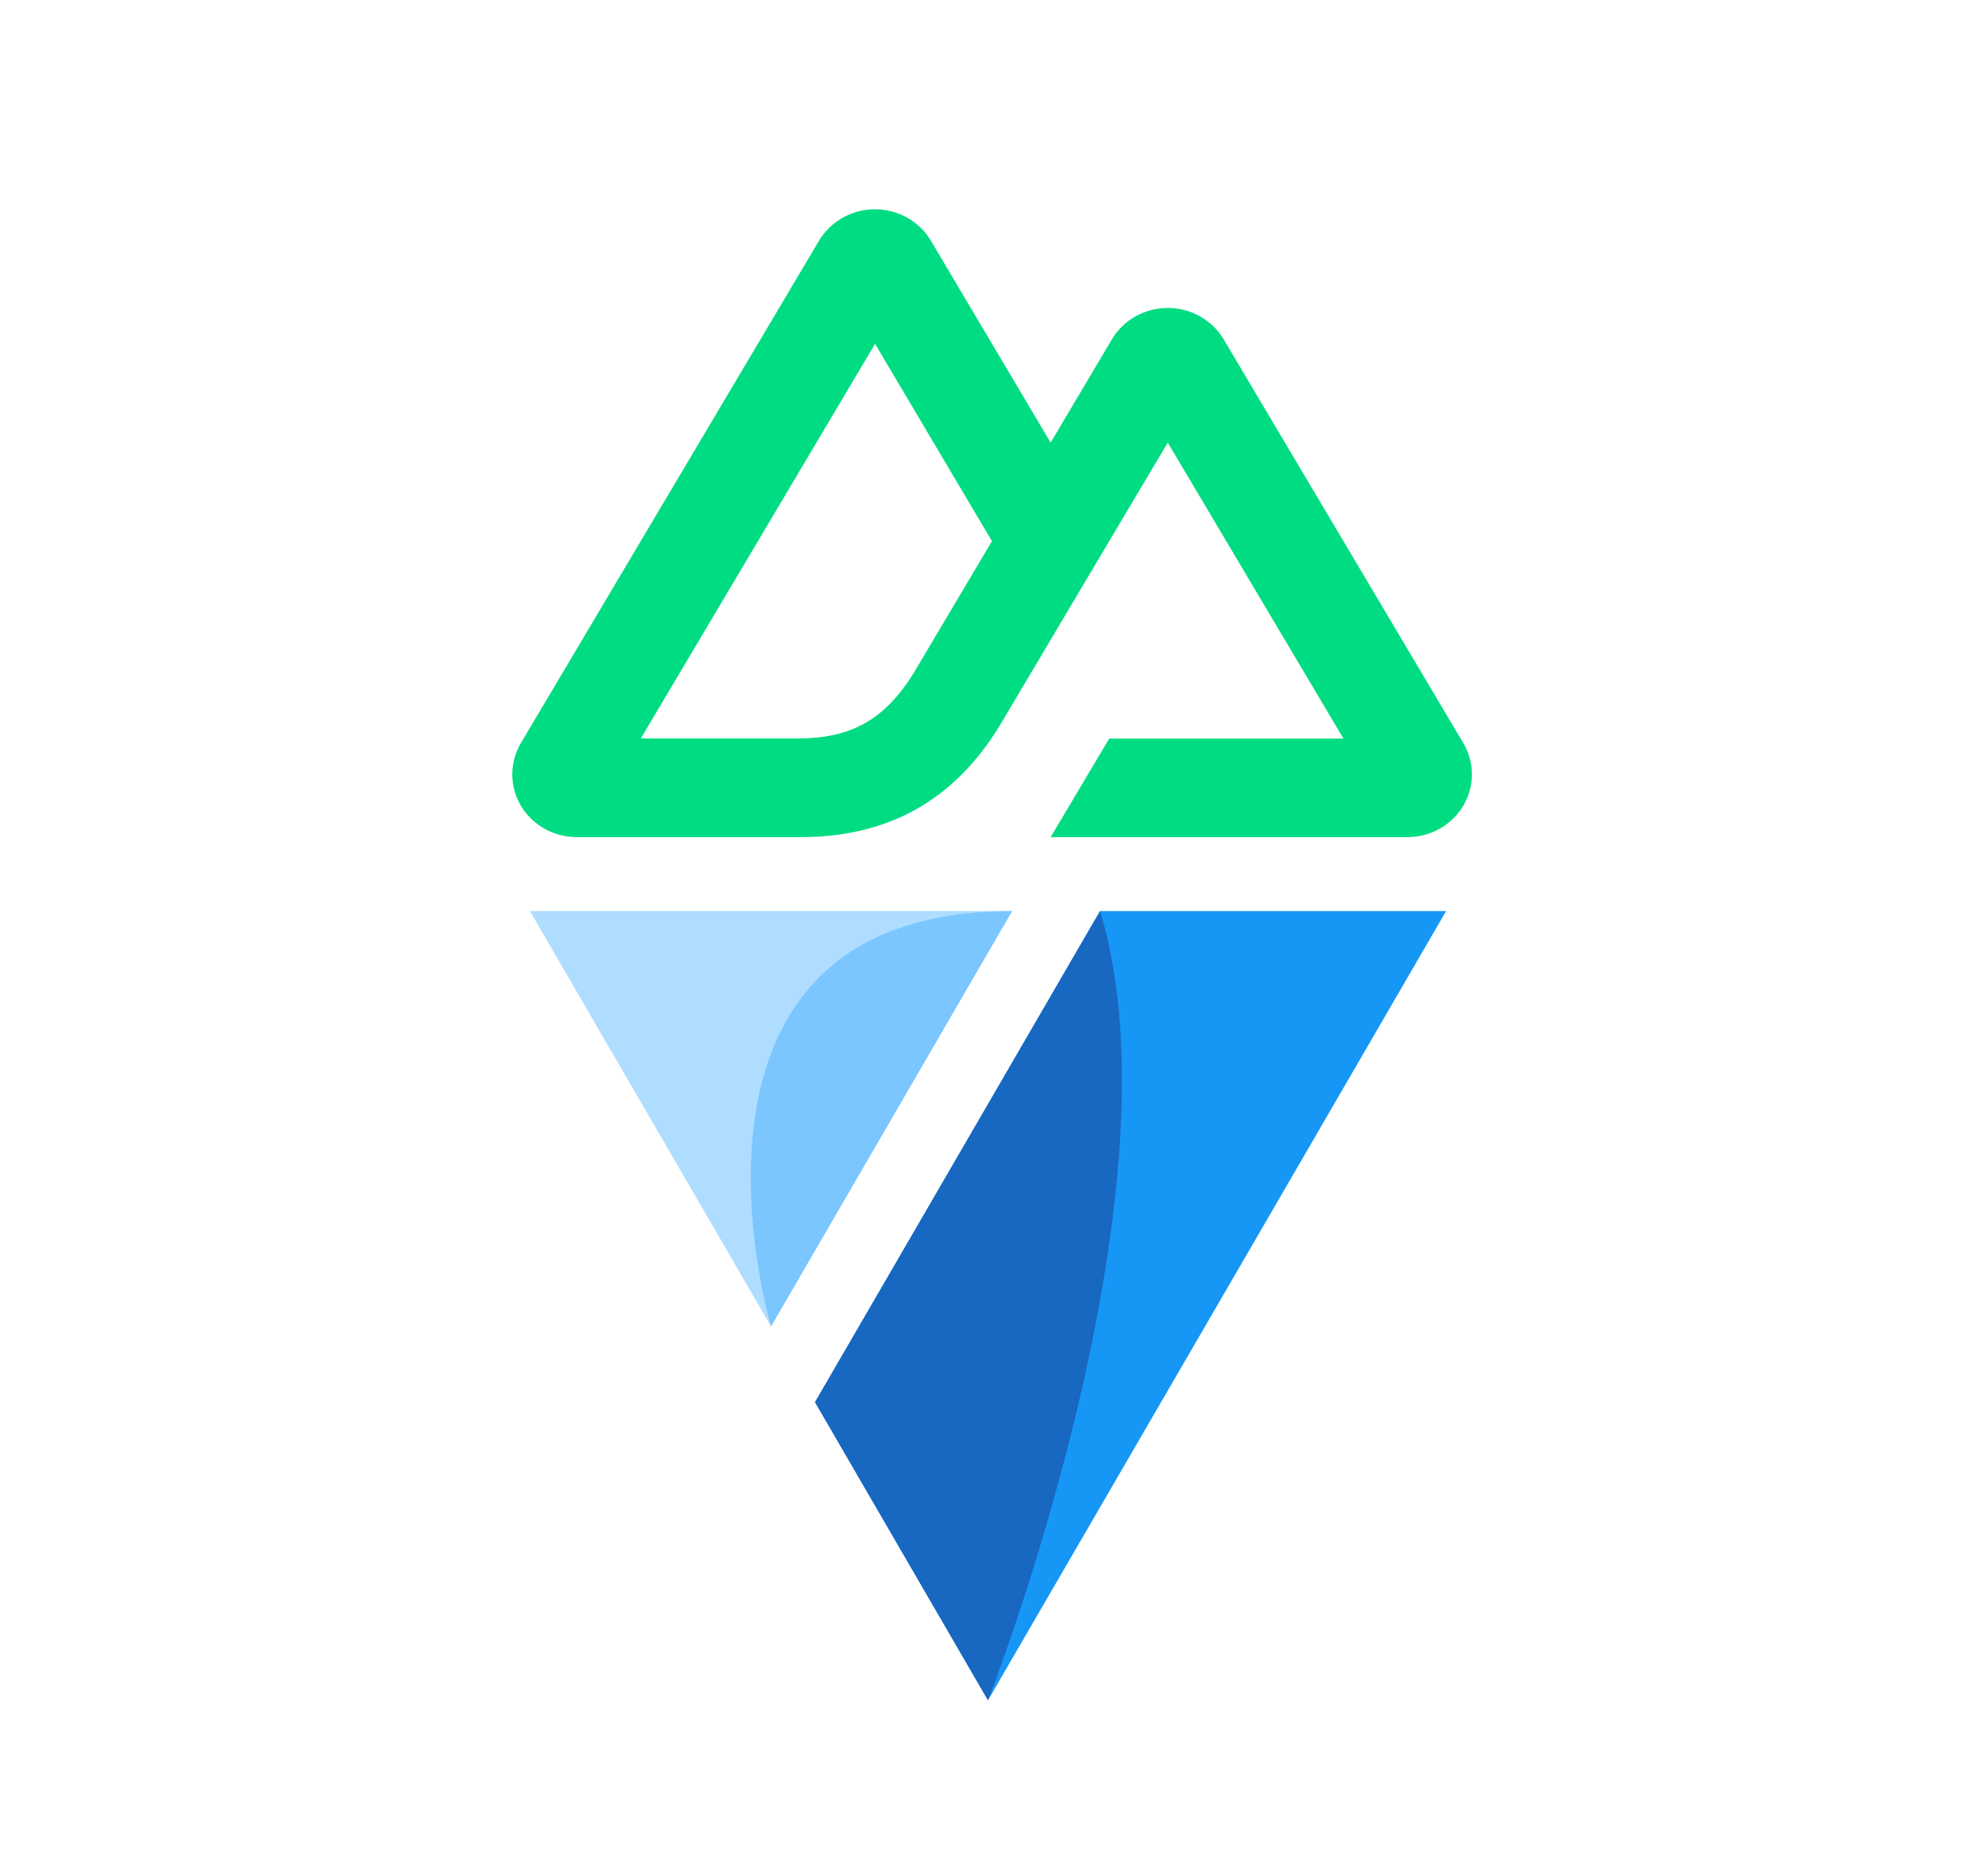 <svg width="316" height="300" viewBox="0 0 316 300" fill="none" xmlns="http://www.w3.org/2000/svg">
<path d="M159.552 173.869L130.338 224.185L158 271.847L194.638 208.757L231.259 145.667H175.919L159.552 173.869Z" fill="#1697F6"/>
<path d="M121.379 208.757L123.297 212.075L150.626 164.994L161.854 145.667H158H84.741L121.379 208.757Z" fill="#AEDDFF"/>
<path d="M175.919 145.667C189.766 190.973 158 271.847 158 271.847L130.338 224.185L175.919 145.667Z" fill="#1867C0"/>
<path d="M161.854 145.667C103.51 145.667 123.297 212.075 123.297 212.075L161.854 145.667Z" fill="#7BC6FF"/>
<path d="M168.016 133.846H225.064C226.876 133.846 228.656 133.383 230.226 132.502C231.795 131.62 233.098 130.353 234.003 128.827C234.909 127.301 235.385 125.569 235.385 123.807C235.384 122.045 234.906 120.314 233.999 118.789L195.687 54.256C194.782 52.73 193.479 51.463 191.91 50.582C190.341 49.701 188.561 49.237 186.75 49.237C184.938 49.237 183.158 49.701 181.589 50.582C180.021 51.463 178.718 52.73 177.812 54.256L168.016 70.768L148.863 38.48C147.957 36.954 146.654 35.687 145.084 34.806C143.515 33.925 141.735 33.462 139.923 33.462C138.111 33.462 136.331 33.925 134.762 34.806C133.193 35.687 131.889 36.954 130.983 38.48L83.309 118.789C82.402 120.314 81.924 122.045 81.923 123.807C81.922 125.569 82.399 127.301 83.304 128.827C84.21 130.353 85.513 131.62 87.082 132.502C88.651 133.383 90.431 133.846 92.243 133.846H128.053C142.242 133.846 152.705 127.785 159.905 115.961L177.384 86.522L186.747 70.768L214.846 118.092H177.384L168.016 133.846ZM127.469 118.075L102.479 118.07L139.94 54.975L158.632 86.522L146.117 107.608C141.335 115.28 135.904 118.075 127.469 118.075Z" fill="#00DC82"/>
</svg>
